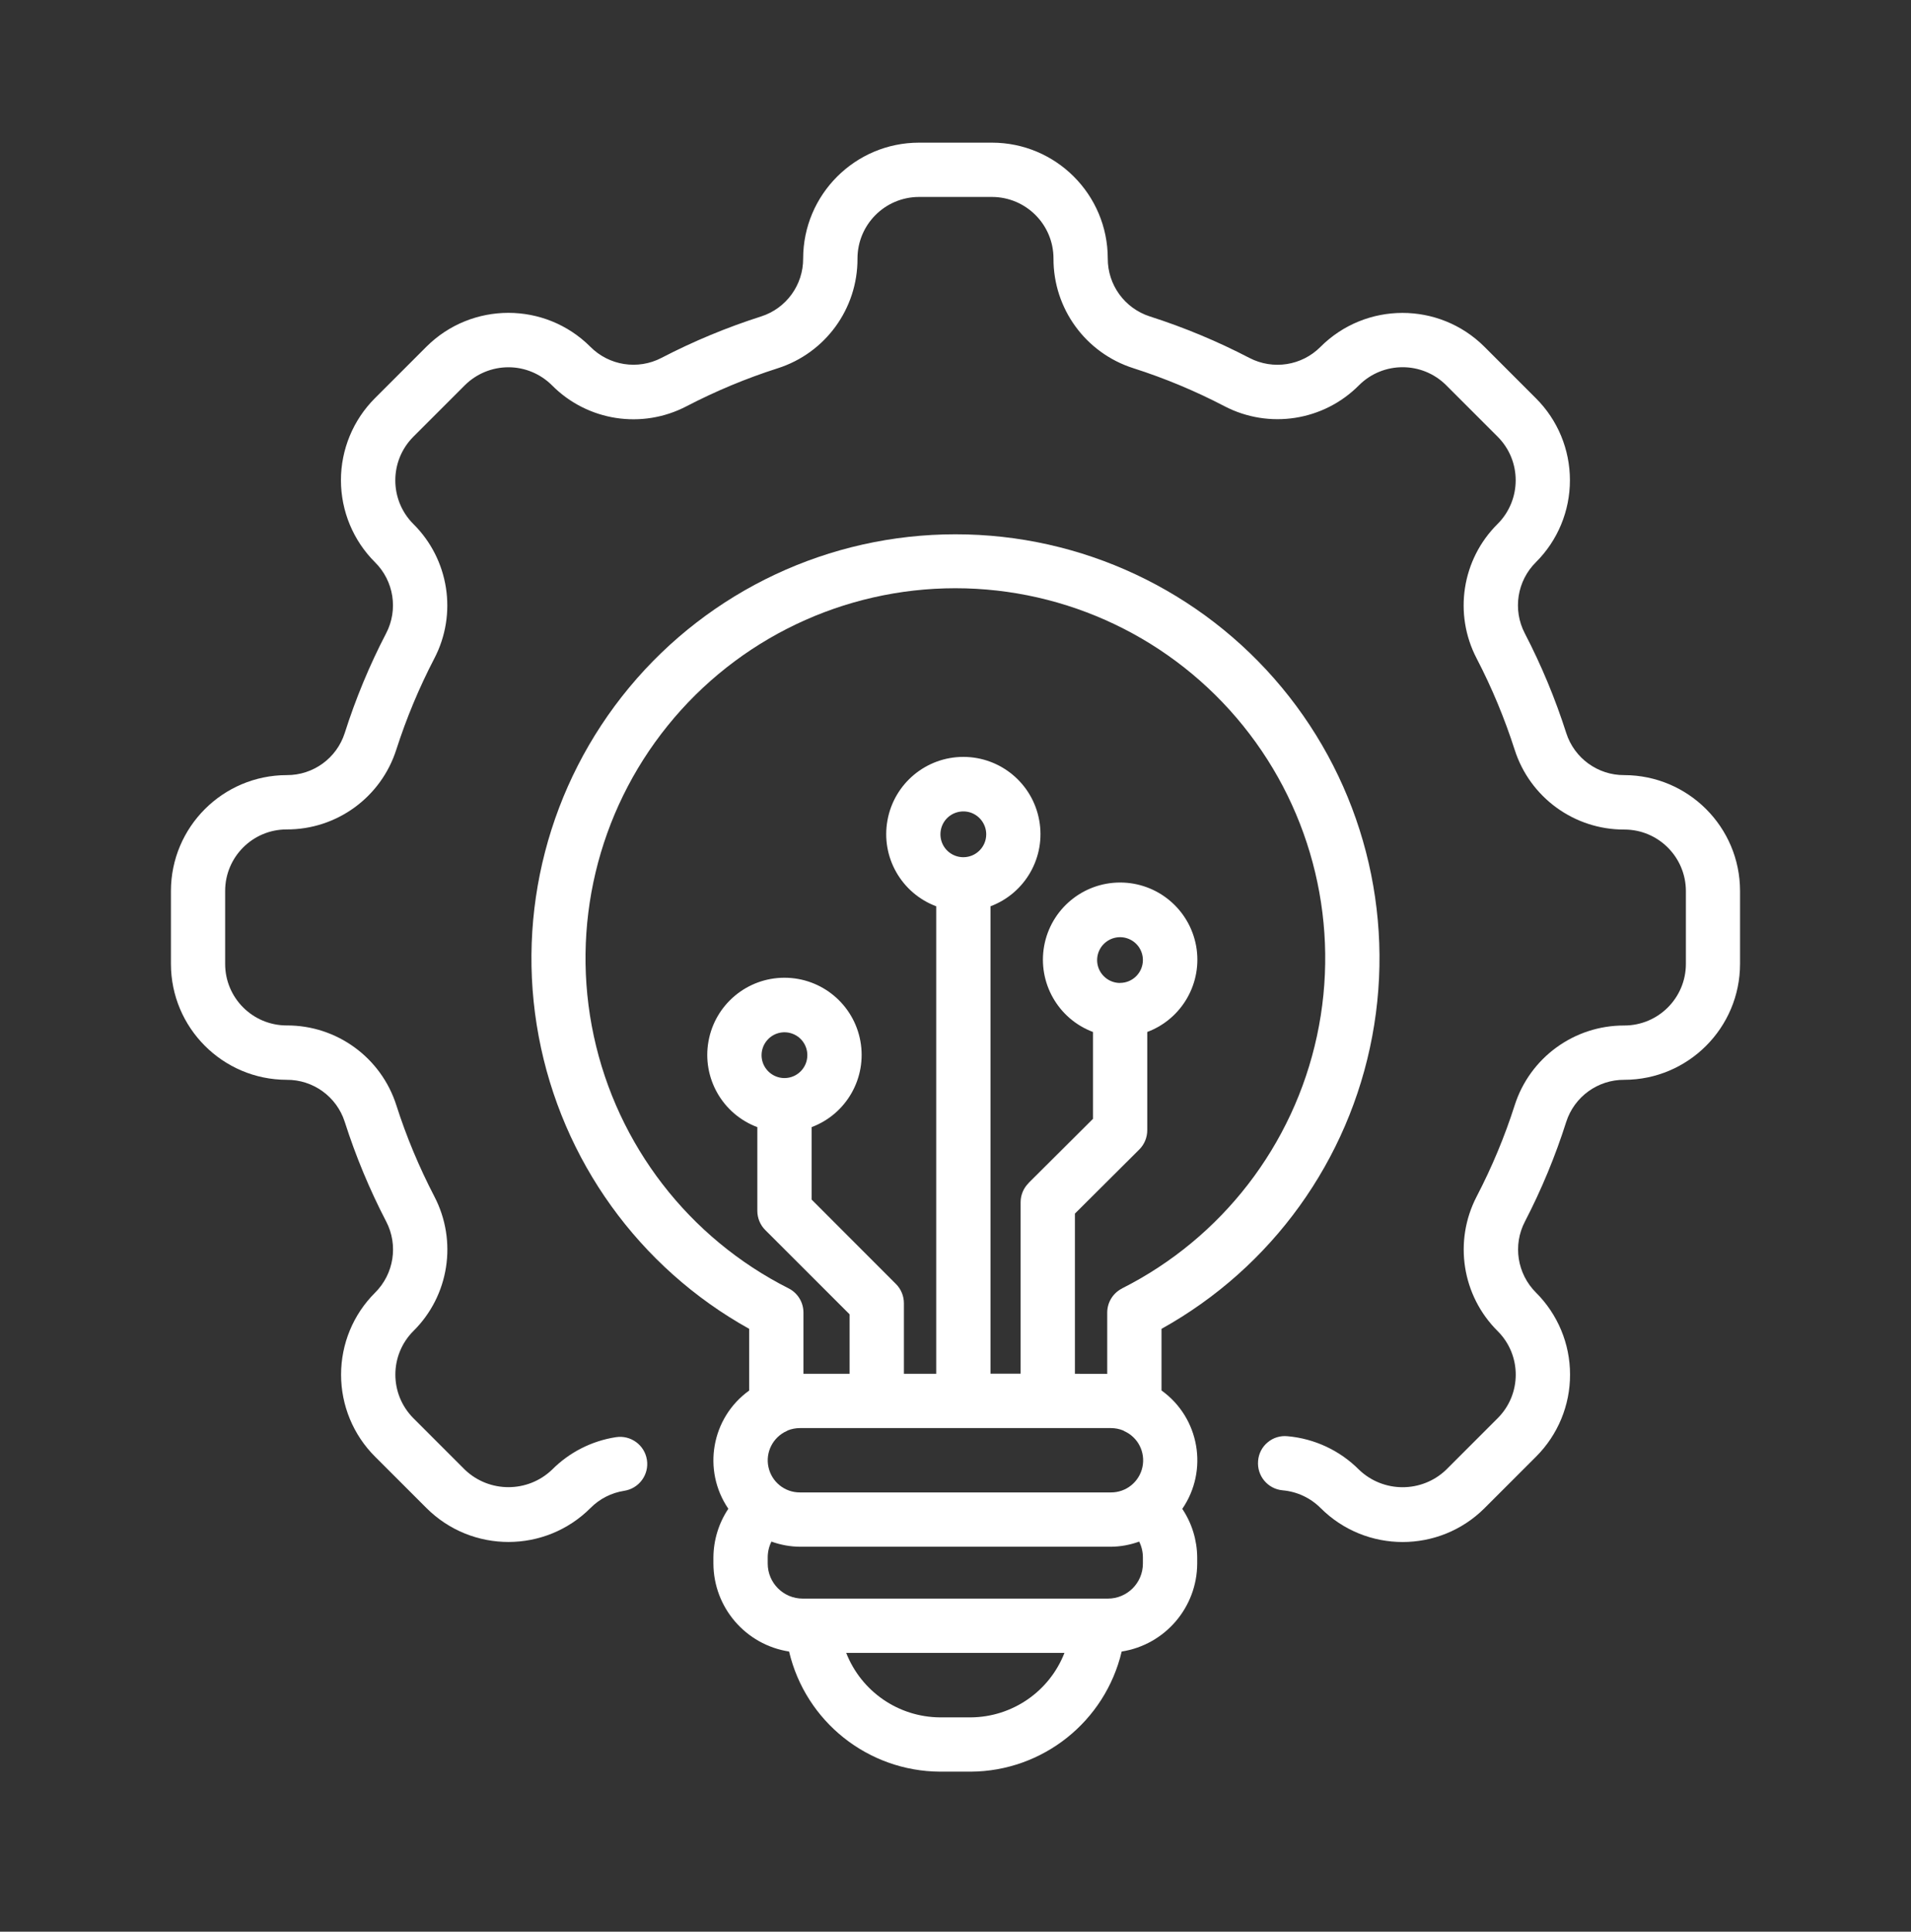 <svg width="94" height="95" viewBox="0 0 94 95" fill="none" xmlns="http://www.w3.org/2000/svg">
<rect x="0" y="0" width="94" height="95" fill="#333333" stroke="none"/>
<path d="M46.999 26.277C40.797 26.273 34.915 29.034 30.953 33.807C26.991 38.581 25.355 44.87 26.497 50.965C27.638 57.064 31.43 62.335 36.851 65.352V68.387C34.989 69.725 34.535 72.305 35.826 74.201C35.352 74.909 35.099 75.74 35.092 76.592V76.895C35.099 79.055 36.678 80.891 38.814 81.222C39.628 84.67 42.696 87.11 46.238 87.13H47.75C51.292 87.11 54.359 84.666 55.174 81.222C57.307 80.888 58.882 79.052 58.889 76.895V76.592C58.882 75.744 58.629 74.912 58.155 74.205C59.453 72.312 59.003 69.725 57.133 68.383V65.352C62.558 62.338 66.356 57.067 67.498 50.968C68.643 44.873 67.011 38.581 63.048 33.807C59.086 29.034 53.204 26.273 46.999 26.277ZM54.646 70.233C54.856 70.233 55.06 70.273 55.254 70.353C55.267 70.36 55.28 70.37 55.294 70.376V70.38C55.978 70.68 56.352 71.421 56.195 72.152C56.038 72.88 55.394 73.401 54.646 73.397H39.348C38.6 73.401 37.956 72.88 37.799 72.149C37.642 71.421 38.02 70.68 38.701 70.376C38.714 70.376 38.724 70.36 38.741 70.353H38.737C38.931 70.273 39.138 70.233 39.348 70.233L54.646 70.233ZM47.386 42.157C46.929 42.157 46.518 41.883 46.344 41.463C46.171 41.039 46.268 40.555 46.588 40.234C46.912 39.914 47.396 39.817 47.816 39.99C48.237 40.167 48.511 40.578 48.511 41.032C48.511 41.653 48.007 42.157 47.386 42.157ZM47.75 84.46H46.238C44.198 84.447 42.369 83.192 41.624 81.289H52.359C51.618 83.189 49.789 84.447 47.75 84.46ZM56.218 76.896C56.218 77.848 55.447 78.619 54.496 78.619H39.485C38.534 78.619 37.763 77.847 37.763 76.896V76.592C37.763 76.322 37.826 76.055 37.946 75.815C38.397 75.978 38.871 76.065 39.348 76.068H54.643C55.117 76.065 55.588 75.978 56.035 75.815C56.155 76.058 56.218 76.322 56.218 76.592L56.218 76.896ZM55.197 63.364C54.746 63.591 54.463 64.051 54.463 64.555V67.566L52.874 67.563V59.685L56.041 56.531C56.292 56.28 56.432 55.94 56.432 55.586V50.752C58.151 50.108 59.163 48.326 58.836 46.52C58.505 44.714 56.933 43.402 55.097 43.402C53.264 43.402 51.689 44.714 51.361 46.52C51.034 48.326 52.046 50.108 53.762 50.752V55.025L50.594 58.179L50.597 58.183C50.343 58.433 50.203 58.774 50.203 59.128V67.556H48.721V44.571C50.437 43.926 51.448 42.147 51.118 40.341C50.791 38.535 49.218 37.224 47.386 37.224C45.553 37.224 43.981 38.535 43.654 40.341C43.323 42.147 44.335 43.926 46.051 44.571V67.563H44.462V64.091C44.462 63.738 44.322 63.397 44.071 63.147L39.922 58.994V55.432C41.641 54.788 42.649 53.006 42.322 51.203C41.995 49.397 40.423 48.085 38.587 48.085C36.751 48.085 35.178 49.397 34.851 51.203C34.524 53.006 35.532 54.788 37.252 55.432V59.548C37.252 59.902 37.392 60.243 37.642 60.493L41.791 64.639V67.563H39.521V64.552C39.521 64.048 39.238 63.587 38.79 63.361C33.883 60.884 30.362 56.321 29.207 50.947C28.052 45.572 29.387 39.964 32.842 35.689C36.293 31.413 41.498 28.929 46.992 28.929C52.49 28.929 57.691 31.412 61.145 35.689C64.6 39.965 65.935 45.572 64.78 50.947C63.625 56.321 60.104 60.884 55.197 63.361L55.197 63.364ZM55.093 48.342C54.64 48.342 54.229 48.069 54.052 47.648C53.878 47.227 53.975 46.743 54.296 46.423C54.62 46.099 55.103 46.002 55.524 46.176C55.945 46.35 56.218 46.76 56.218 47.218C56.215 47.835 55.714 48.339 55.093 48.339L55.093 48.342ZM38.587 53.019C38.133 53.019 37.723 52.745 37.546 52.325C37.372 51.904 37.469 51.42 37.793 51.096C38.113 50.776 38.597 50.679 39.018 50.853C39.438 51.026 39.712 51.437 39.712 51.894C39.712 52.515 39.208 53.019 38.587 53.019Z" fill="white"/>
<path d="M14.1 53.105C15.401 53.095 16.56 53.933 16.957 55.171C17.498 56.86 18.179 58.503 18.997 60.075C19.601 61.236 19.377 62.655 18.446 63.577C17.374 64.645 16.777 66.093 16.777 67.606C16.777 69.114 17.374 70.566 18.446 71.635L20.983 74.171C23.213 76.391 26.821 76.388 29.047 74.162C29.495 73.711 30.076 73.414 30.706 73.317C31.434 73.204 31.935 72.522 31.821 71.795C31.708 71.064 31.024 70.567 30.296 70.68C29.104 70.864 28.003 71.424 27.151 72.282C25.953 73.424 24.067 73.424 22.869 72.282L20.332 69.745C19.15 68.557 19.153 66.638 20.338 65.456C22.094 63.717 22.508 61.033 21.366 58.843C20.619 57.404 19.991 55.906 19.497 54.36C18.75 52.013 16.566 50.421 14.103 50.431C12.431 50.431 11.075 49.079 11.075 47.407V43.815C11.075 42.146 12.43 40.791 14.1 40.791C16.563 40.801 18.746 39.209 19.494 36.865C19.991 35.32 20.615 33.824 21.363 32.385C22.508 30.192 22.087 27.505 20.328 25.766C19.15 24.581 19.15 22.668 20.328 21.483L22.865 18.946C23.436 18.379 24.207 18.062 25.012 18.062C25.816 18.062 26.587 18.386 27.155 18.953C28.897 20.709 31.578 21.123 33.767 19.981C35.206 19.233 36.708 18.606 38.254 18.112C40.6 17.364 42.19 15.181 42.179 12.717C42.179 11.045 43.531 9.69 45.204 9.686H48.795C50.465 9.69 51.82 11.042 51.82 12.714C51.81 15.178 53.402 17.361 55.749 18.108C57.294 18.602 58.793 19.227 60.232 19.978C62.425 21.119 65.109 20.702 66.851 18.943C68.036 17.765 69.949 17.765 71.134 18.943L73.671 21.48C74.853 22.665 74.849 24.584 73.664 25.769C71.908 27.509 71.491 30.192 72.636 32.385C73.384 33.824 74.008 35.326 74.505 36.872C75.253 39.215 77.436 40.807 79.9 40.797C81.572 40.797 82.924 42.153 82.927 43.822V47.407C82.924 49.079 81.572 50.431 79.9 50.434C77.436 50.425 75.253 52.013 74.505 54.36C74.011 55.906 73.384 57.404 72.636 58.843C71.495 61.04 71.912 63.723 73.671 65.466C74.853 66.647 74.853 68.564 73.671 69.745L71.134 72.282C69.936 73.43 68.04 73.427 66.844 72.275C65.903 71.331 64.658 70.75 63.33 70.633C62.976 70.597 62.622 70.707 62.352 70.937C62.078 71.164 61.911 71.491 61.884 71.848C61.821 72.583 62.361 73.23 63.096 73.294C63.804 73.357 64.465 73.668 64.965 74.171C67.192 76.391 70.797 76.391 73.023 74.171L75.56 71.635C76.632 70.563 77.233 69.111 77.229 67.599C77.229 66.087 76.625 64.638 75.554 63.57C74.629 62.648 74.405 61.233 75.01 60.075C75.824 58.503 76.505 56.86 77.042 55.171C77.44 53.936 78.595 53.098 79.893 53.105C83.038 53.102 85.588 50.551 85.591 47.407V43.815C85.588 40.671 83.038 38.124 79.893 38.12C78.595 38.127 77.44 37.289 77.042 36.051C76.502 34.361 75.821 32.723 75.003 31.147C74.399 29.985 74.622 28.567 75.554 27.645C76.625 26.577 77.223 25.128 77.223 23.62C77.223 22.108 76.625 20.659 75.554 19.591L73.017 17.054C70.787 14.831 67.178 14.834 64.952 17.06C64.034 17.985 62.619 18.205 61.46 17.604C59.888 16.787 58.249 16.102 56.56 15.562C55.322 15.164 54.484 14.013 54.49 12.711C54.487 9.566 51.94 7.019 48.796 7.016H45.204C42.059 7.019 39.509 9.57 39.506 12.714C39.513 14.013 38.675 15.168 37.44 15.562C35.75 16.102 34.111 16.783 32.536 17.601C31.374 18.205 29.956 17.982 29.034 17.05C26.808 14.831 23.206 14.831 20.976 17.05L18.439 19.587C17.371 20.655 16.77 22.108 16.77 23.62C16.773 25.135 17.374 26.584 18.446 27.652C19.374 28.57 19.597 29.989 18.993 31.147C18.175 32.719 17.494 34.362 16.957 36.051C16.56 37.289 15.405 38.127 14.106 38.12C10.962 38.124 8.412 40.671 8.408 43.815V47.407C8.412 50.551 10.958 53.098 14.1 53.105Z" fill="white"/>
</svg>
